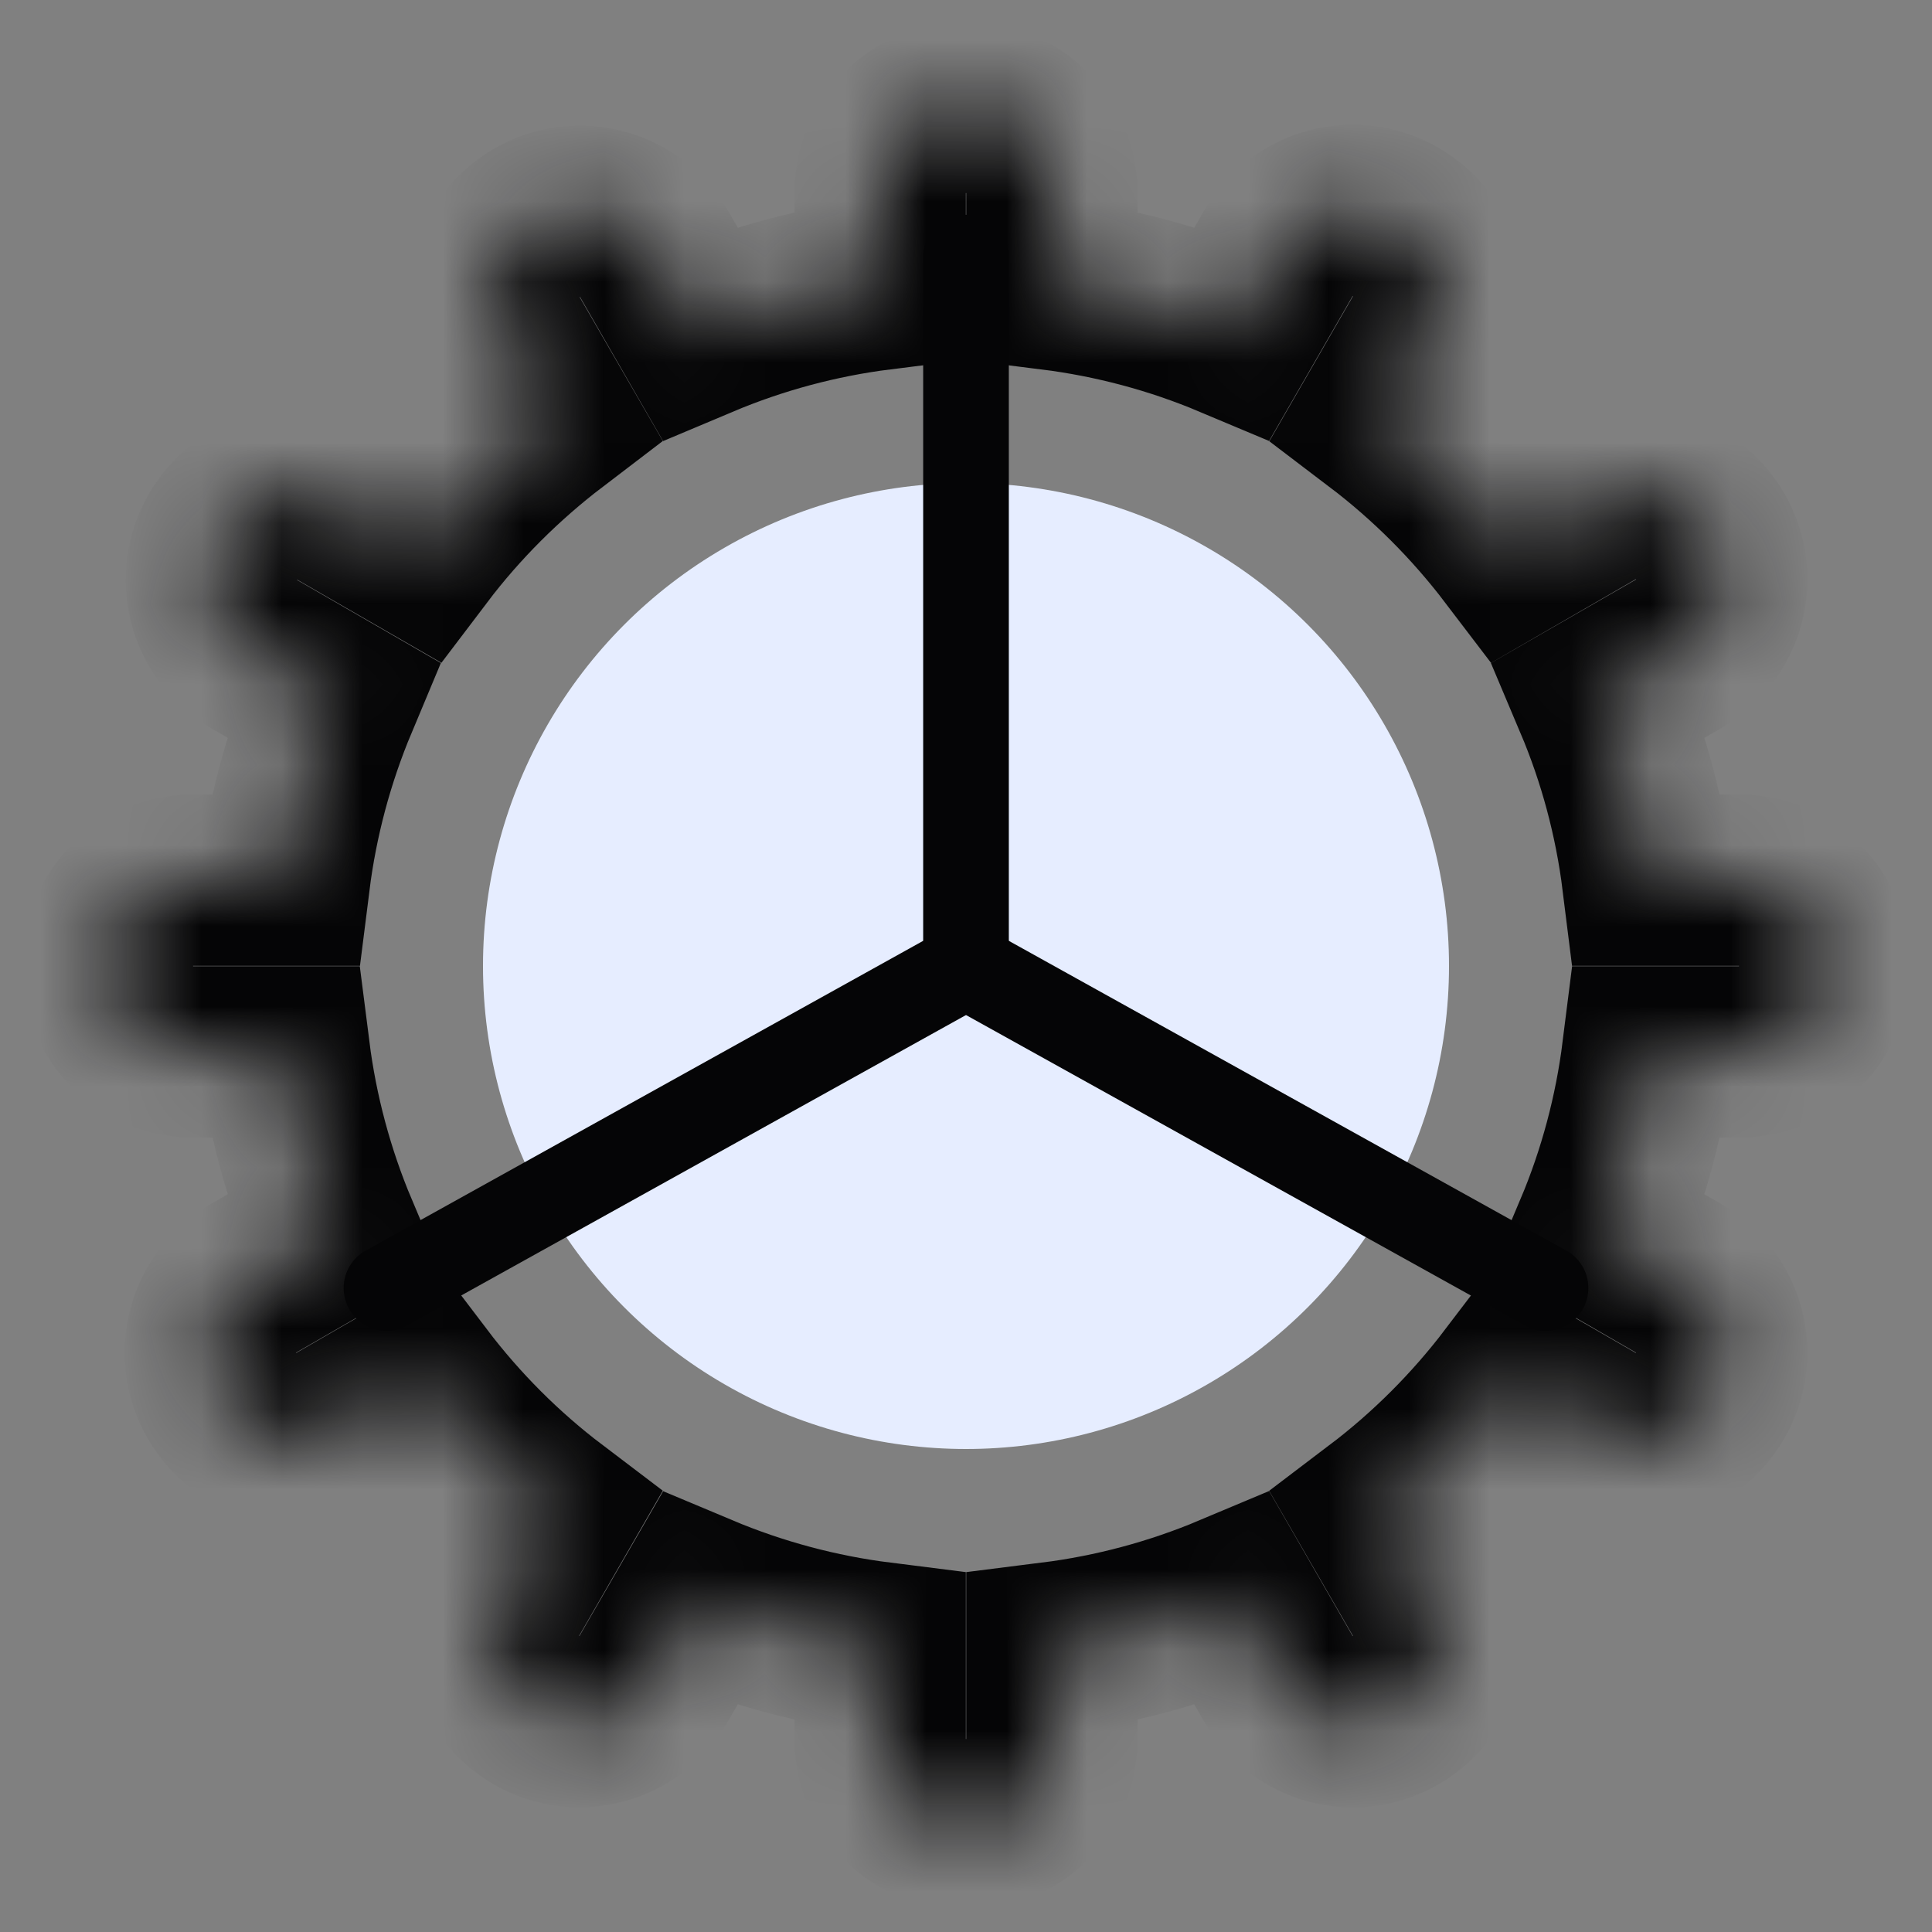 <svg width="24" height="24" viewBox="0 0 24 24" fill="none" xmlns="http://www.w3.org/2000/svg">
<rect x="0" y="0" width="24" height="24" fill="#808080" stroke="none"/>
<circle cx="12" cy="12" r="6" fill="#E6EDFF"/>
<mask id="path-2-inside-1_1013_756" fill="white">
<path fill-rule="evenodd" clip-rule="evenodd" d="M12.001 1.334C12.284 1.334 12.555 1.446 12.755 1.646C12.955 1.846 13.067 2.117 13.067 2.4V3.533C13.839 3.63 14.594 3.831 15.312 4.133L15.877 3.153C15.946 3.031 16.04 2.924 16.151 2.838C16.262 2.751 16.389 2.688 16.525 2.651C16.66 2.614 16.802 2.605 16.942 2.623C17.081 2.641 17.216 2.686 17.337 2.757C17.459 2.827 17.566 2.921 17.651 3.033C17.737 3.144 17.799 3.272 17.835 3.408C17.871 3.544 17.88 3.686 17.861 3.825C17.842 3.964 17.796 4.099 17.724 4.22L17.158 5.201C17.777 5.671 18.329 6.224 18.801 6.844L19.782 6.277C19.903 6.205 20.038 6.159 20.177 6.14C20.316 6.121 20.458 6.13 20.594 6.166C20.73 6.201 20.858 6.264 20.969 6.349C21.081 6.435 21.175 6.542 21.245 6.663C21.316 6.785 21.361 6.92 21.379 7.059C21.397 7.199 21.388 7.34 21.351 7.476C21.314 7.612 21.251 7.739 21.165 7.85C21.078 7.961 20.971 8.054 20.849 8.124L19.867 8.689C20.165 9.394 20.37 10.148 20.468 10.934H21.601C21.884 10.934 22.155 11.046 22.355 11.246C22.555 11.446 22.667 11.717 22.667 12C22.667 12.283 22.555 12.555 22.355 12.755C22.155 12.955 21.884 13.067 21.601 13.067H20.468C20.371 13.839 20.17 14.594 19.868 15.311L20.848 15.877C20.97 15.946 21.077 16.039 21.163 16.15C21.25 16.262 21.313 16.389 21.35 16.524C21.387 16.66 21.396 16.802 21.378 16.941C21.36 17.081 21.314 17.215 21.244 17.337C21.174 17.459 21.08 17.566 20.968 17.651C20.857 17.737 20.729 17.799 20.593 17.835C20.457 17.871 20.315 17.88 20.176 17.861C20.037 17.842 19.902 17.795 19.781 17.724L18.8 17.158C18.329 17.777 17.777 18.33 17.157 18.8L17.724 19.782C17.796 19.903 17.842 20.037 17.861 20.177C17.88 20.316 17.871 20.458 17.835 20.594C17.799 20.73 17.737 20.857 17.651 20.969C17.566 21.081 17.459 21.174 17.337 21.245C17.216 21.315 17.081 21.361 16.942 21.379C16.802 21.397 16.66 21.387 16.525 21.351C16.389 21.314 16.262 21.25 16.151 21.164C16.04 21.078 15.946 20.971 15.877 20.848L15.312 19.867C14.594 20.169 13.839 20.371 13.067 20.468V21.6C13.067 21.883 12.955 22.154 12.755 22.355C12.555 22.555 12.284 22.667 12.001 22.667C11.718 22.667 11.446 22.555 11.246 22.355C11.046 22.154 10.934 21.883 10.934 21.6V20.468C10.162 20.371 9.407 20.169 8.69 19.868L8.124 20.847C8.055 20.97 7.962 21.077 7.851 21.163C7.739 21.249 7.612 21.313 7.477 21.349C7.341 21.386 7.199 21.396 7.06 21.378C6.92 21.36 6.786 21.314 6.664 21.244C6.542 21.173 6.435 21.08 6.35 20.968C6.264 20.856 6.202 20.729 6.166 20.593C6.13 20.457 6.121 20.315 6.14 20.175C6.159 20.036 6.206 19.902 6.277 19.781L6.843 18.799C6.223 18.329 5.671 17.776 5.201 17.157L4.219 17.724C4.098 17.795 3.964 17.842 3.824 17.861C3.685 17.88 3.543 17.871 3.407 17.835C3.271 17.799 3.144 17.737 3.032 17.651C2.92 17.566 2.826 17.459 2.756 17.337C2.686 17.215 2.64 17.081 2.622 16.941C2.604 16.802 2.614 16.66 2.65 16.524C2.687 16.389 2.751 16.262 2.837 16.15C2.923 16.039 3.03 15.946 3.153 15.877L4.134 15.311C3.832 14.594 3.63 13.839 3.532 13.067H2.401C2.118 13.067 1.846 12.955 1.646 12.755C1.446 12.555 1.334 12.283 1.334 12C1.334 11.717 1.446 11.446 1.646 11.246C1.846 11.046 2.118 10.934 2.401 10.934H3.533C3.63 10.162 3.832 9.407 4.133 8.689L3.154 8.124C2.911 7.982 2.734 7.749 2.662 7.476C2.59 7.204 2.629 6.914 2.769 6.67C2.91 6.427 3.142 6.248 3.414 6.174C3.686 6.101 3.976 6.137 4.22 6.277L5.202 6.843C5.671 6.224 6.225 5.672 6.844 5.2L6.277 4.219C6.138 3.974 6.101 3.684 6.175 3.412C6.249 3.14 6.427 2.909 6.671 2.768C6.915 2.627 7.205 2.589 7.477 2.661C7.749 2.733 7.982 2.909 8.124 3.152L8.69 4.134C9.407 3.832 10.162 3.629 10.934 3.532V2.4C10.934 2.117 11.046 1.846 11.246 1.646C11.446 1.446 11.718 1.334 12.001 1.334Z"/>
</mask>
<path fill-rule="evenodd" clip-rule="evenodd" d="M12.001 1.334C12.284 1.334 12.555 1.446 12.755 1.646C12.955 1.846 13.067 2.117 13.067 2.4V3.533C13.839 3.63 14.594 3.831 15.312 4.133L15.877 3.153C15.946 3.031 16.04 2.924 16.151 2.838C16.262 2.751 16.389 2.688 16.525 2.651C16.66 2.614 16.802 2.605 16.942 2.623C17.081 2.641 17.216 2.686 17.337 2.757C17.459 2.827 17.566 2.921 17.651 3.033C17.737 3.144 17.799 3.272 17.835 3.408C17.871 3.544 17.88 3.686 17.861 3.825C17.842 3.964 17.796 4.099 17.724 4.22L17.158 5.201C17.777 5.671 18.329 6.224 18.801 6.844L19.782 6.277C19.903 6.205 20.038 6.159 20.177 6.14C20.316 6.121 20.458 6.13 20.594 6.166C20.73 6.201 20.858 6.264 20.969 6.349C21.081 6.435 21.175 6.542 21.245 6.663C21.316 6.785 21.361 6.92 21.379 7.059C21.397 7.199 21.388 7.34 21.351 7.476C21.314 7.612 21.251 7.739 21.165 7.85C21.078 7.961 20.971 8.054 20.849 8.124L19.867 8.689C20.165 9.394 20.37 10.148 20.468 10.934H21.601C21.884 10.934 22.155 11.046 22.355 11.246C22.555 11.446 22.667 11.717 22.667 12C22.667 12.283 22.555 12.555 22.355 12.755C22.155 12.955 21.884 13.067 21.601 13.067H20.468C20.371 13.839 20.17 14.594 19.868 15.311L20.848 15.877C20.97 15.946 21.077 16.039 21.163 16.15C21.25 16.262 21.313 16.389 21.35 16.524C21.387 16.66 21.396 16.802 21.378 16.941C21.36 17.081 21.314 17.215 21.244 17.337C21.174 17.459 21.08 17.566 20.968 17.651C20.857 17.737 20.729 17.799 20.593 17.835C20.457 17.871 20.315 17.88 20.176 17.861C20.037 17.842 19.902 17.795 19.781 17.724L18.8 17.158C18.329 17.777 17.777 18.33 17.157 18.8L17.724 19.782C17.796 19.903 17.842 20.037 17.861 20.177C17.88 20.316 17.871 20.458 17.835 20.594C17.799 20.73 17.737 20.857 17.651 20.969C17.566 21.081 17.459 21.174 17.337 21.245C17.216 21.315 17.081 21.361 16.942 21.379C16.802 21.397 16.66 21.387 16.525 21.351C16.389 21.314 16.262 21.25 16.151 21.164C16.04 21.078 15.946 20.971 15.877 20.848L15.312 19.867C14.594 20.169 13.839 20.371 13.067 20.468V21.6C13.067 21.883 12.955 22.154 12.755 22.355C12.555 22.555 12.284 22.667 12.001 22.667C11.718 22.667 11.446 22.555 11.246 22.355C11.046 22.154 10.934 21.883 10.934 21.6V20.468C10.162 20.371 9.407 20.169 8.69 19.868L8.124 20.847C8.055 20.97 7.962 21.077 7.851 21.163C7.739 21.249 7.612 21.313 7.477 21.349C7.341 21.386 7.199 21.396 7.06 21.378C6.92 21.36 6.786 21.314 6.664 21.244C6.542 21.173 6.435 21.08 6.35 20.968C6.264 20.856 6.202 20.729 6.166 20.593C6.13 20.457 6.121 20.315 6.14 20.175C6.159 20.036 6.206 19.902 6.277 19.781L6.843 18.799C6.223 18.329 5.671 17.776 5.201 17.157L4.219 17.724C4.098 17.795 3.964 17.842 3.824 17.861C3.685 17.88 3.543 17.871 3.407 17.835C3.271 17.799 3.144 17.737 3.032 17.651C2.92 17.566 2.826 17.459 2.756 17.337C2.686 17.215 2.64 17.081 2.622 16.941C2.604 16.802 2.614 16.66 2.65 16.524C2.687 16.389 2.751 16.262 2.837 16.15C2.923 16.039 3.03 15.946 3.153 15.877L4.134 15.311C3.832 14.594 3.63 13.839 3.532 13.067H2.401C2.118 13.067 1.846 12.955 1.646 12.755C1.446 12.555 1.334 12.283 1.334 12C1.334 11.717 1.446 11.446 1.646 11.246C1.846 11.046 2.118 10.934 2.401 10.934H3.533C3.63 10.162 3.832 9.407 4.133 8.689L3.154 8.124C2.911 7.982 2.734 7.749 2.662 7.476C2.59 7.204 2.629 6.914 2.769 6.67C2.91 6.427 3.142 6.248 3.414 6.174C3.686 6.101 3.976 6.137 4.22 6.277L5.202 6.843C5.671 6.224 6.225 5.672 6.844 5.2L6.277 4.219C6.138 3.974 6.101 3.684 6.175 3.412C6.249 3.14 6.427 2.909 6.671 2.768C6.915 2.627 7.205 2.589 7.477 2.661C7.749 2.733 7.982 2.909 8.124 3.152L8.69 4.134C9.407 3.832 10.162 3.629 10.934 3.532V2.4C10.934 2.117 11.046 1.846 11.246 1.646C11.446 1.446 11.718 1.334 12.001 1.334Z" stroke="#050506" stroke-width="2.128" mask="url(#path-2-inside-1_1013_756)"/>
<path d="M12 3.2L12 12" stroke="#050506" stroke-width="1.064" stroke-linecap="round"/>
<path d="M19.199 16L11.999 12" stroke="#050506" stroke-width="1.064" stroke-linecap="round"/>
<path d="M4.801 16L12.001 12" stroke="#050506" stroke-width="1.064" stroke-linecap="round"/>
</svg>
